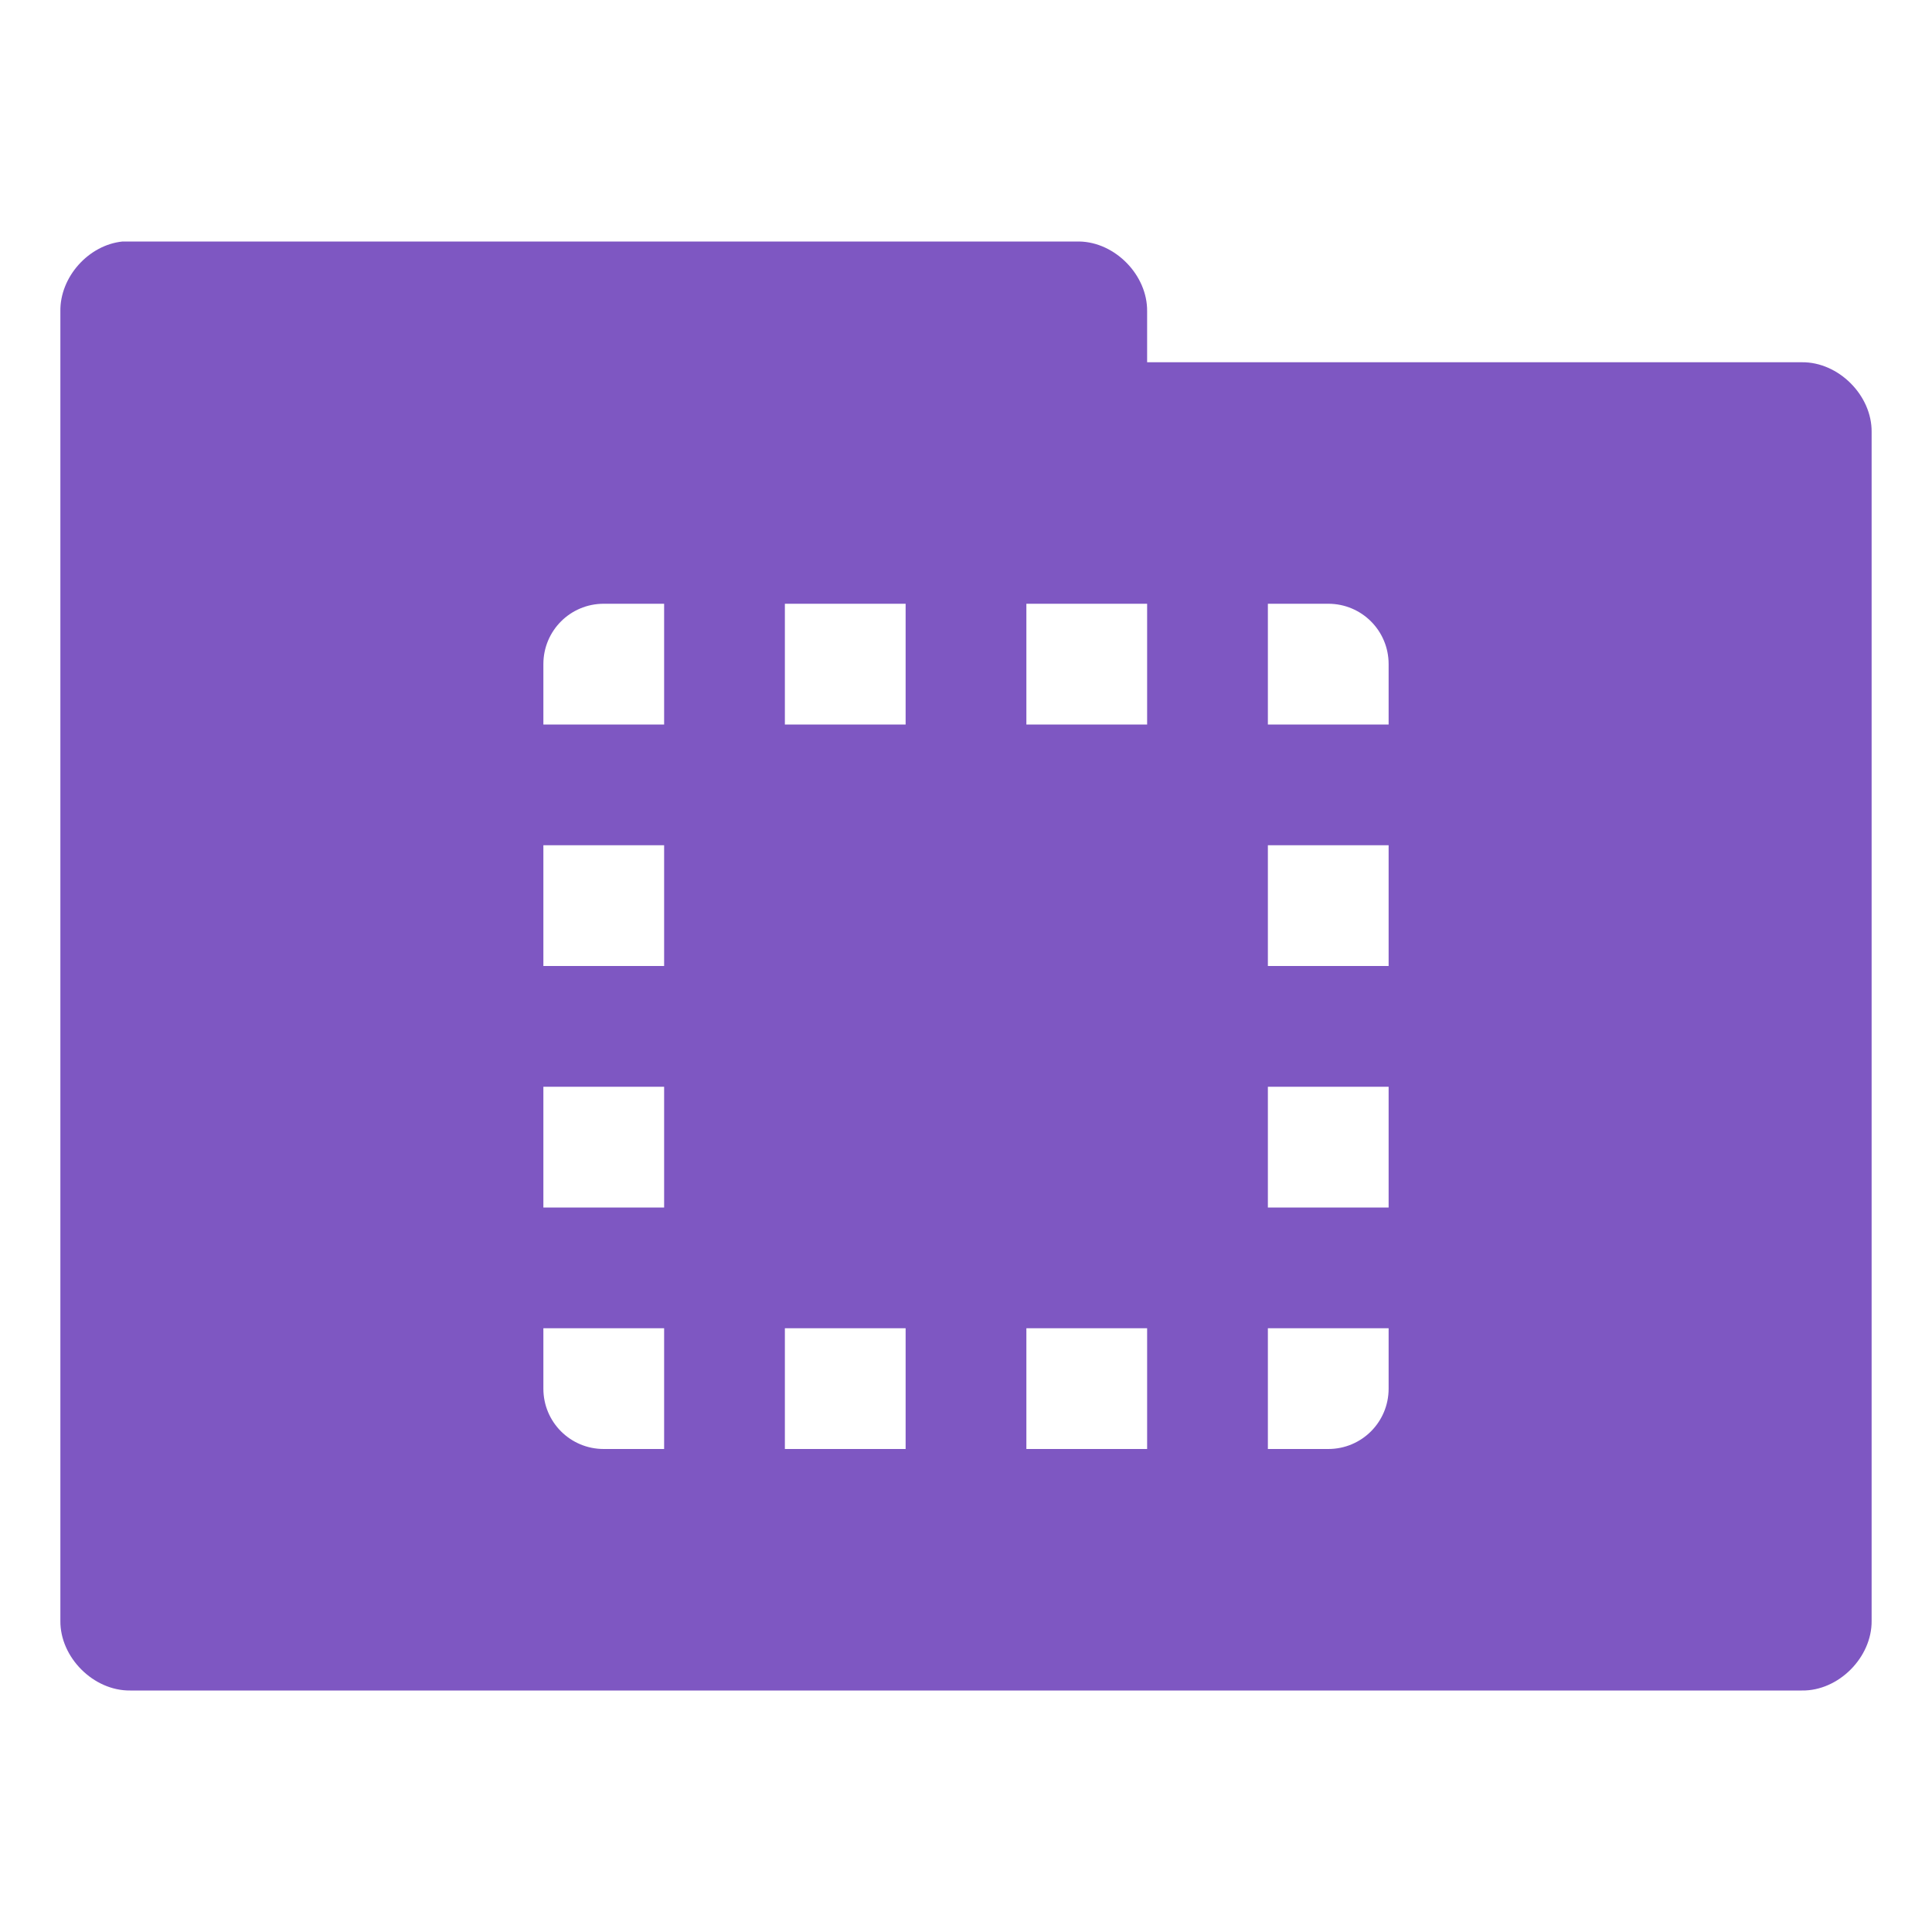 <?xml version="1.0" encoding="UTF-8" standalone="no"?>
<!-- Created with Inkscape (http://www.inkscape.org/) -->

<svg
   xmlns:dc="http://purl.org/dc/elements/1.1/"
   xmlns:cc="http://creativecommons.org/ns#"
   xmlns:rdf="http://www.w3.org/1999/02/22-rdf-syntax-ns#"
   xmlns:svg="http://www.w3.org/2000/svg"
   xmlns="http://www.w3.org/2000/svg"
   xmlns:sodipodi="http://sodipodi.sourceforge.net/DTD/sodipodi-0.dtd"
   xmlns:inkscape="http://www.inkscape.org/namespaces/inkscape"
   width="32"
   height="32"
   id="svg2"
   version="1.1"
   inkscape:version="0.91 r"
   sodipodi:docname="purple-folder-templates.svg"
   inkscape:export-filename="/media/Data/Main/Visuals/Icons/Numix/Desktop/repos/numix-wiki/Gjorgi/Numix-folders/48/New/folder-144.png"
   inkscape:export-xdpi="270"
   inkscape:export-ydpi="270">
  <defs
     id="defs4" />
  <sodipodi:namedview
     id="base"
     pagecolor="#ffffff"
     bordercolor="#666666"
     borderopacity="1.0"
     inkscape:pageopacity="0.0"
     inkscape:pageshadow="2"
     inkscape:zoom="18.953468"
     inkscape:cx="17.649317"
     inkscape:cy="13.902804"
     inkscape:document-units="px"
     inkscape:current-layer="layer1"
     showgrid="true"
     inkscape:window-width="1280"
     inkscape:window-height="998"
     inkscape:window-x="0"
     inkscape:window-y="0"
     inkscape:window-maximized="1"
     showguides="true"
     inkscape:guide-bbox="true">
    <inkscape:grid
       type="xygrid"
       id="grid2985"
       empspacing="5"
       visible="true"
       enabled="true"
       snapvisiblegridlinesonly="true" />
  </sodipodi:namedview>
  <g
     inkscape:label="Layer 1"
     inkscape:groupmode="layer"
     id="layer1"
     transform="translate(0,-1020.362)">
    <path
       style="font-size:medium;font-style:normal;font-variant:normal;font-weight:normal;font-stretch:normal;text-indent:0;text-align:start;text-decoration:none;line-height:normal;letter-spacing:normal;word-spacing:normal;text-transform:none;direction:ltr;block-progression:tb;writing-mode:lr-tb;text-anchor:start;baseline-shift:baseline;color:#000000;fill:#7e57c2;fill-opacity:1;fill-rule:nonzero;stroke:none;stroke-width:2.286;marker:none;visibility:visible;display:inline;overflow:visible;enable-background:accumulate;font-family:Sans;-inkscape-font-specification:Sans"
       d="M 2.031 4 C 1.467 4.056 0.991 4.589 1 5.156 L 1 26.844 C 0.993 27.451 1.549 28.007 2.156 28 L 29.844 28 C 30.451 28.01 31.007 27.451 31 26.844 L 31 7.156 C 31.007 6.549 30.451 5.993 29.844 6 L 19 6 L 19 5.156 C 19.007 4.559 18.472 4.01 17.875 4 L 2.156 4 L 2.031 4 z M 10 10 L 11 10 L 11 12 L 9 12 L 9 11 C 9 10.446 9.446 10 10 10 z M 13 10 L 15 10 L 15 12 L 13 12 L 13 10 z M 17 10 L 19 10 L 19 12 L 17 12 L 17 10 z M 21 10 L 22 10 C 22.554 10 23 10.446 23 11 L 23 12 L 21 12 L 21 10 z M 9 14 L 11 14 L 11 16 L 9 16 L 9 14 z M 21 14 L 23 14 L 23 16 L 21 16 L 21 14 z M 9 18 L 11 18 L 11 20 L 9 20 L 9 18 z M 21 18 L 23 18 L 23 20 L 21 20 L 21 18 z M 9 22 L 11 22 L 11 24 L 10 24 C 9.446 24 9 23.554 9 23 L 9 22 z M 13 22 L 15 22 L 15 24 L 13 24 L 13 22 z M 17 22 L 19 22 L 19 24 L 17 24 L 17 22 z M 21 22 L 23 22 L 23 23 C 23 23.554 22.554 24 22 24 L 21 24 L 21 22 z "
       transform="translate(0,1020.362)"
       id="path3912" />
  </g>
</svg>
